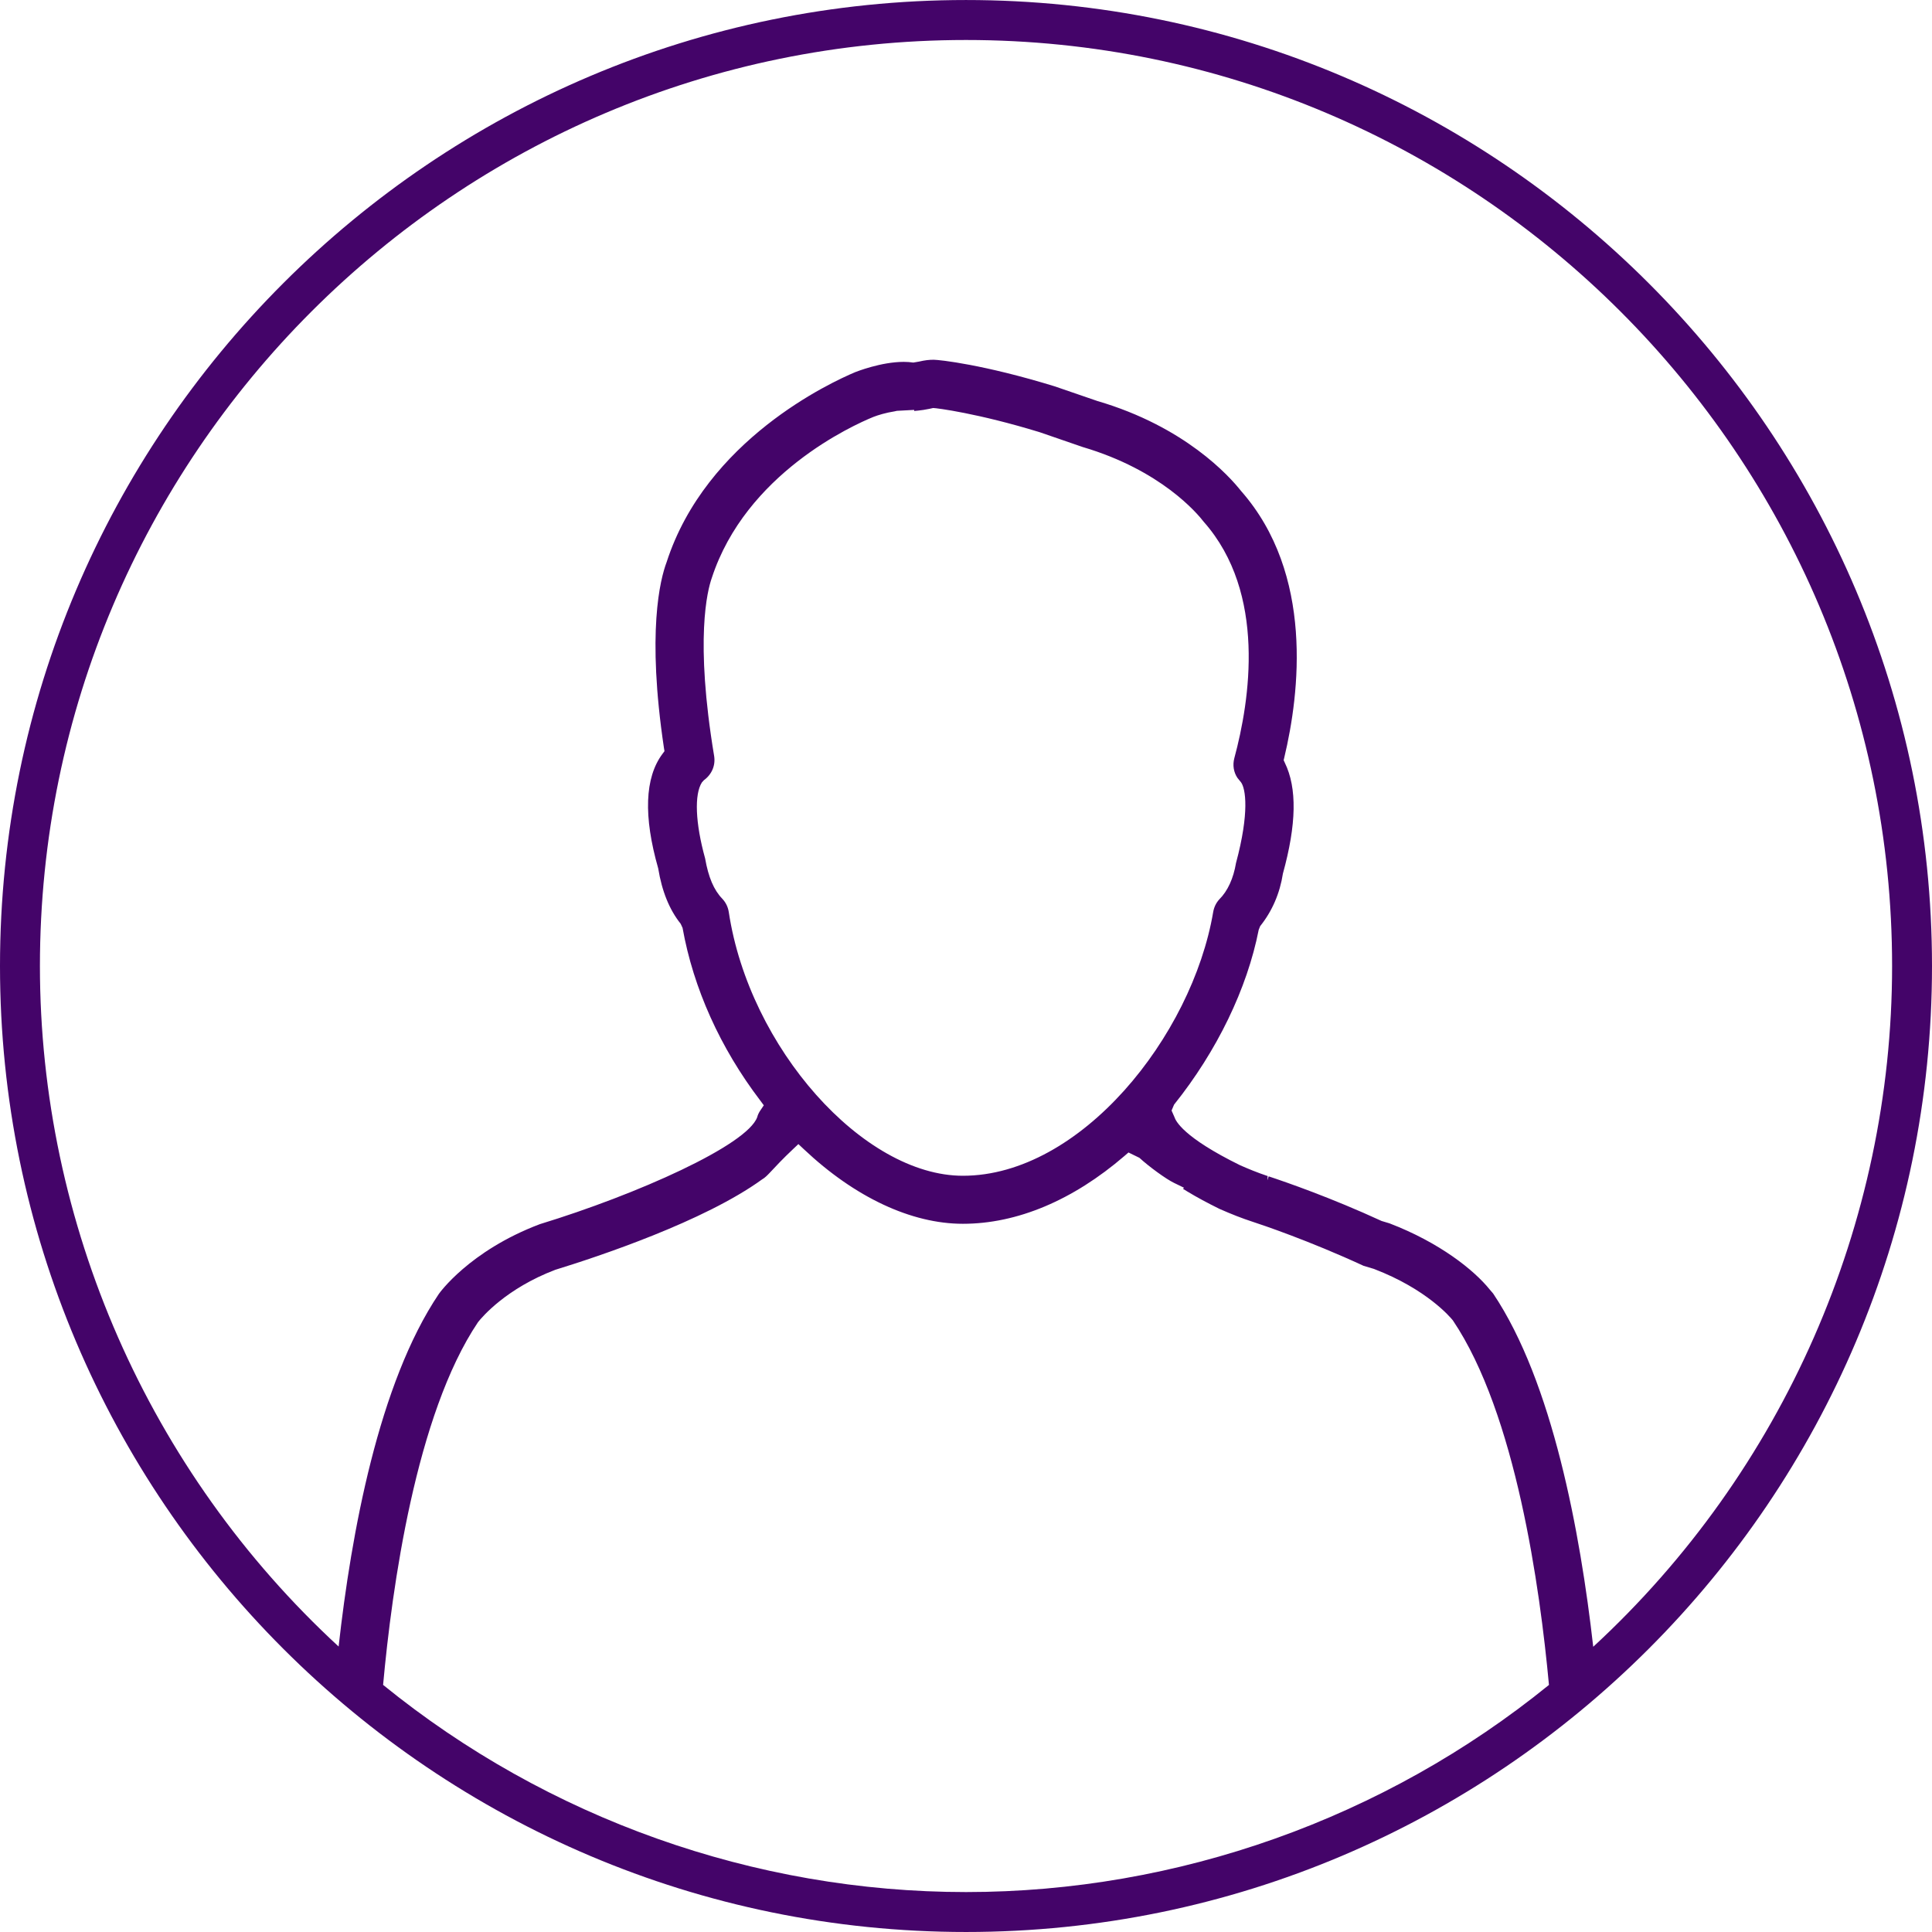 <?xml version="1.0" encoding="iso-8859-1"?>
<!-- Generator: Adobe Illustrator 18.1.1, SVG Export Plug-In . SVG Version: 6.00 Build 0)  -->
<svg xmlns="http://www.w3.org/2000/svg" xmlns:xlink="http://www.w3.org/1999/xlink" version="1.1" id="Capa_1" x="0px" y="0px" viewBox="0 0 201.185 201.185" style="enable-background:new 0 0 201.185 201.185;" xml:space="preserve" width="512px" height="512px">
<g>
	<path d="M100.594,0.002C45.119,0.002,0,45.12,0,100.593c0,55.469,45.122,100.591,100.598,100.591   c55.465,0,100.587-45.122,100.587-100.591C201.182,45.12,156.059,0.002,100.594,0.002z M73.094,81.471l0.204-0.225   c0.82-0.598,1.22-1.528,1.07-2.505c-2.029-12.19-0.698-17.272-0.251-18.546c3.543-10.865,14.652-15.894,16.835-16.781   c0.465-0.183,1.321-0.444,2.19-0.576l0.258-0.057l1.789-0.097l0.014,0.111l0.412-0.039c0.372-0.039,0.723-0.093,1.163-0.183   l0.394-0.086c0.351,0.004,4.678,0.551,11.102,2.523l4.466,1.539c8.167,2.412,11.928,6.904,12.623,7.805   c6.539,7.412,4.792,18.599,3.167,24.608c-0.183,0.709-0.075,1.439,0.329,2.044l0.372,0.458c0.476,0.644,0.898,3.128-0.523,8.407   c-0.268,1.6-0.859,2.902-1.739,3.783c-0.329,0.358-0.551,0.812-0.637,1.321c-2.208,12.963-13.825,27.461-26.065,27.461   c-10.386,0-22.243-13.342-24.376-27.45c-0.082-0.53-0.301-0.991-0.669-1.389c-0.891-0.916-1.453-2.244-1.797-4.209   C72.4,85.683,72.293,82.709,73.094,81.471z M49.778,137.68c0.451-0.573,2.96-3.514,8.042-5.451   c4.466-1.374,15.504-5.039,21.541-9.416c0.283-0.154,0.562-0.444,0.791-0.684c0.558-0.601,1.414-1.514,2.423-2.459l0.562-0.533   l0.573,0.537c5.315,5.014,11.198,7.763,16.559,7.763c5.637,0,11.452-2.441,16.821-7.061l0.422-0.365l1.138,0.555   c1.016,0.934,2.781,2.215,3.6,2.609l1.045,0.508l-0.107,0.115l0.465,0.283c0.988,0.598,2.065,1.177,3.335,1.804   c1.278,0.562,2.344,0.981,3.454,1.342c0.93,0.301,5.898,1.972,11.549,4.585l1.077,0.322c5.522,2.115,7.977,5.053,8.224,5.361   c6.553,9.72,9.072,27.854,10.006,37.961c-17.128,13.911-38.677,21.57-60.697,21.57c-22.035,0-43.587-7.662-60.708-21.573   C40.81,165.377,43.304,147.297,49.778,137.68z M155.483,134.695l-0.347-0.404c-1.632-2.033-5.222-4.899-10.443-6.9l-0.823-0.247   c-5.225-2.409-9.96-4.051-11.757-4.645l-0.14,0.412l0,0l0.036-0.444c-1.127-0.376-2.058-0.769-2.874-1.127   c-5.952-2.924-6.71-4.627-6.839-5.021l-0.297-0.676l0.261-0.616c4.474-5.583,7.612-12.086,8.815-18.213l0.15-0.372   c1.26-1.575,2.054-3.436,2.369-5.476c1.417-5.128,1.485-8.904,0.2-11.535l-0.122-0.268l0.068-0.293   c1.589-6.642,3.114-19.097-4.513-27.754c-1.206-1.525-5.826-6.685-14.956-9.359l-4.438-1.525c-7.383-2.273-12-2.766-12.601-2.77   l0,0c-0.497,0-0.913,0.047-1.539,0.193l-0.587,0.1c-0.308-0.047-0.644-0.072-0.998-0.072c-2.358,0-4.914,1.02-5.035,1.063   c-2.555,1.07-15.543,7.065-19.655,19.791c-0.676,1.8-2.076,7.301-0.279,19.344l0.057,0.34l-0.211,0.283   c-1.847,2.477-1.99,6.506-0.444,11.921c0.39,2.398,1.174,4.313,2.337,5.766l0.2,0.429c1.124,6.292,3.926,12.515,8.099,17.991   l0.361,0.487l-0.329,0.49c-0.179,0.251-0.308,0.53-0.351,0.73c-1.031,2.931-12.544,8.07-22.647,11.159   c-7.383,2.791-10.508,7.258-10.508,7.258c-6.259,9.291-9.126,24.923-10.44,36.723c-19.787-18.245-31.104-44.023-31.104-70.865   c0-53.171,43.258-96.429,96.436-96.429c53.171,0,96.436,43.258,96.436,96.429c0,26.845-11.334,52.634-31.122,70.89   C164.563,159.593,161.664,143.897,155.483,134.695z" fill="#440469"/>
</g>
<g>
</g>
<g>
</g>
<g>
</g>
<g>
</g>
<g>
</g>
<g>
</g>
<g>
</g>
<g>
</g>
<g>
</g>
<g>
</g>
<g>
</g>
<g>
</g>
<g>
</g>
<g>
</g>
<g>
</g>
</svg>
